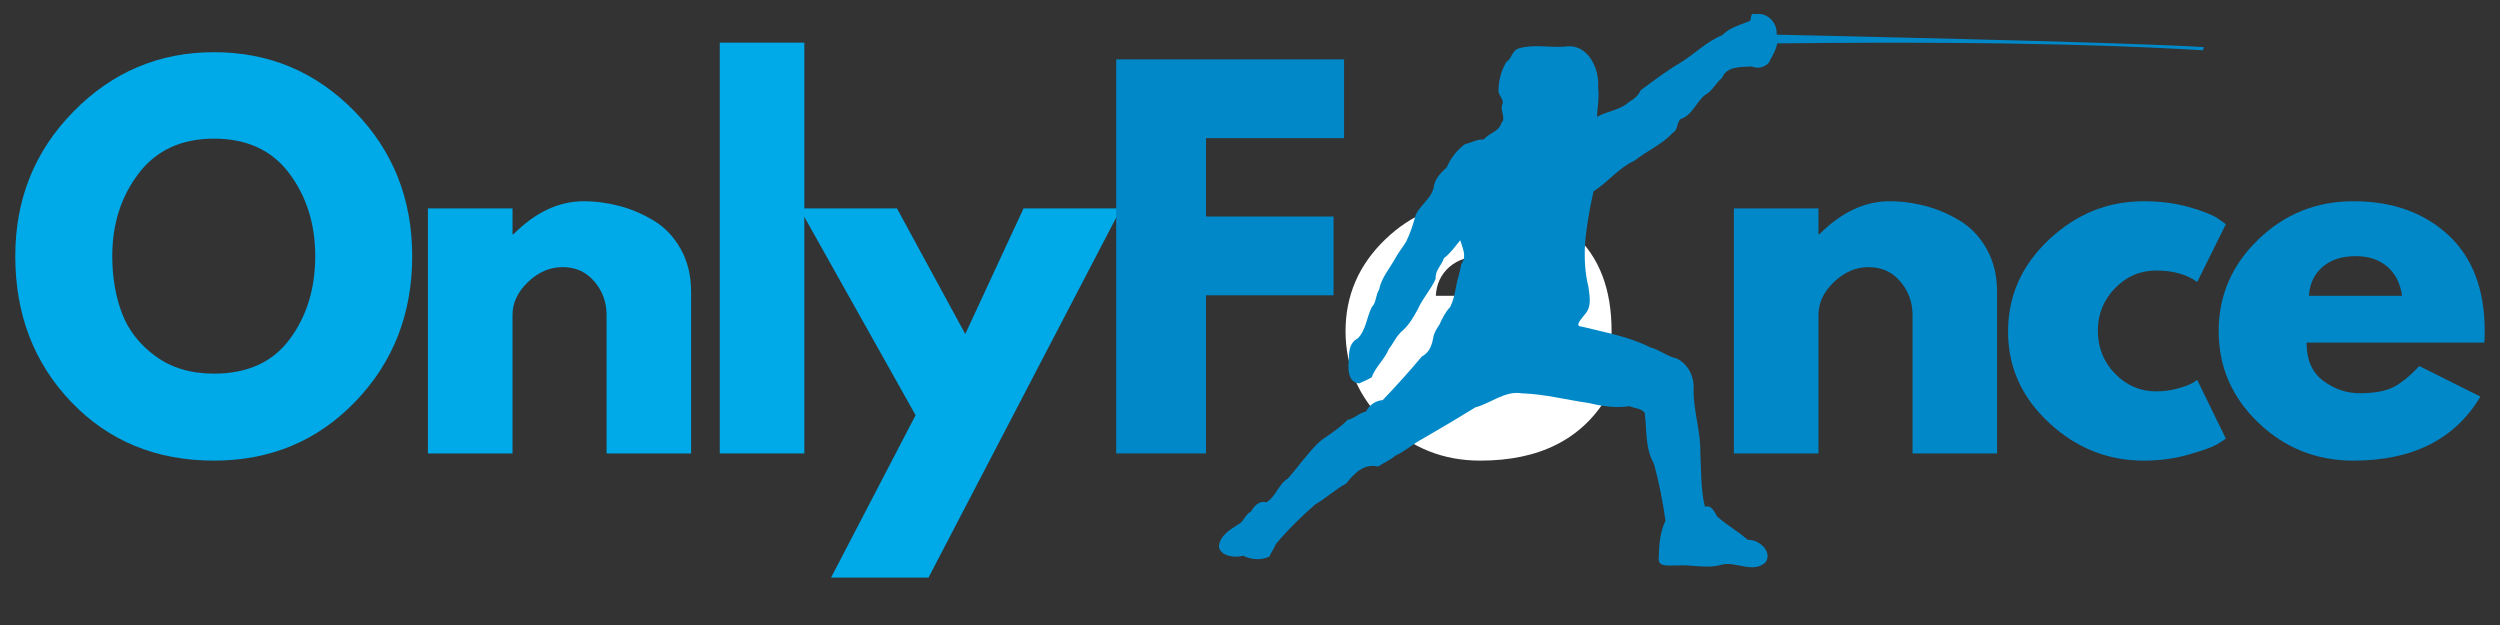 <svg xmlns="http://www.w3.org/2000/svg" xmlns:xlink="http://www.w3.org/1999/xlink" width="1000" zoomAndPan="magnify" viewBox="0 0 750 187.5" height="250" preserveAspectRatio="xMidYMid meet" version="1.0"><rect x="0" y="0" width="750" height="187.5" fill="#333333" stroke="none"/><defs><g/><clipPath id="16c3073d3c"><path d="M 365.668 4 L 661.371 4 L 661.371 171 L 365.668 171 Z M 365.668 4 " clip-rule="nonzero"/></clipPath></defs><g fill="#00a9e8" fill-opacity="1"><g transform="translate(1.287, 136.03)"><g><path d="M 3.297 -59.188 C 3.297 -76.281 9.125 -90.75 20.781 -102.594 C 32.438 -114.445 46.477 -120.375 62.906 -120.375 C 79.438 -120.375 93.477 -114.473 105.031 -102.672 C 116.594 -90.867 122.375 -76.375 122.375 -59.188 C 122.375 -41.895 116.688 -27.348 105.312 -15.547 C 93.945 -3.742 79.812 2.156 62.906 2.156 C 45.613 2.156 31.352 -3.691 20.125 -15.391 C 8.906 -27.098 3.297 -41.695 3.297 -59.188 Z M 32.391 -59.188 C 32.391 -52.977 33.344 -47.316 35.25 -42.203 C 37.156 -37.086 40.5 -32.766 45.281 -29.234 C 50.062 -25.703 55.938 -23.938 62.906 -23.938 C 72.938 -23.938 80.504 -27.375 85.609 -34.25 C 90.723 -41.125 93.281 -49.438 93.281 -59.188 C 93.281 -68.832 90.676 -77.117 85.469 -84.047 C 80.27 -90.973 72.75 -94.438 62.906 -94.438 C 53.164 -94.438 45.645 -90.973 40.344 -84.047 C 35.039 -77.117 32.391 -68.832 32.391 -59.188 Z M 32.391 -59.188 "/></g></g></g><g fill="#00a9e8" fill-opacity="1"><g transform="translate(119.784, 136.03)"><g><path d="M 8.594 0 L 8.594 -73.516 L 33.969 -73.516 L 33.969 -65.766 L 34.25 -65.766 C 40.844 -72.359 47.863 -75.656 55.312 -75.656 C 58.945 -75.656 62.551 -75.176 66.125 -74.219 C 69.707 -73.27 73.145 -71.789 76.438 -69.781 C 79.738 -67.781 82.414 -64.941 84.469 -61.266 C 86.52 -57.586 87.547 -53.312 87.547 -48.438 L 87.547 0 L 62.188 0 L 62.188 -41.562 C 62.188 -45.375 60.969 -48.711 58.531 -51.578 C 56.094 -54.453 52.914 -55.891 49 -55.891 C 45.188 -55.891 41.727 -54.406 38.625 -51.438 C 35.52 -48.477 33.969 -45.188 33.969 -41.562 L 33.969 0 Z M 8.594 0 "/></g></g></g><g fill="#00a9e8" fill-opacity="1"><g transform="translate(207.331, 136.03)"><g><path d="M 8.594 0 L 8.594 -123.234 L 33.969 -123.234 L 33.969 0 Z M 8.594 0 "/></g></g></g><g fill="#00a9e8" fill-opacity="1"><g transform="translate(242.722, 136.03)"><g><path d="M 64.344 -73.516 L 93.578 -73.516 L 35.828 37.25 L 6.594 37.25 L 31.953 -11.469 L -2.859 -73.516 L 26.359 -73.516 L 46.859 -35.828 Z M 64.344 -73.516 "/></g></g></g><g fill="#0088c9" fill-opacity="1"><g transform="translate(326.268, 136.03)"><g><path d="M 76.953 -118.219 L 76.953 -94.578 L 35.531 -94.578 L 35.531 -71.078 L 73.797 -71.078 L 73.797 -47.438 L 35.531 -47.438 L 35.531 0 L 8.594 0 L 8.594 -118.219 Z M 76.953 -118.219 "/></g></g></g><g fill="#ffffff" fill-opacity="1"><g transform="translate(400.366, 136.03)"><g><path d="M 82.969 -33.25 L 29.656 -33.25 C 29.656 -28.082 31.328 -24.258 34.672 -21.781 C 38.016 -19.301 41.645 -18.062 45.562 -18.062 C 49.676 -18.062 52.926 -18.609 55.312 -19.703 C 57.695 -20.797 60.422 -22.969 63.484 -26.219 L 81.828 -17.047 C 74.18 -4.242 61.473 2.156 43.703 2.156 C 32.617 2.156 23.113 -1.641 15.188 -9.234 C 7.258 -16.836 3.297 -25.988 3.297 -36.688 C 3.297 -47.383 7.258 -56.551 15.188 -64.188 C 23.113 -71.832 32.617 -75.656 43.703 -75.656 C 55.359 -75.656 64.836 -72.285 72.141 -65.547 C 79.453 -58.816 83.109 -49.195 83.109 -36.688 C 83.109 -34.969 83.062 -33.82 82.969 -33.25 Z M 30.375 -47.281 L 58.328 -47.281 C 57.754 -51.102 56.25 -54.039 53.812 -56.094 C 51.375 -58.156 48.242 -59.188 44.422 -59.188 C 40.211 -59.188 36.867 -58.086 34.391 -55.891 C 31.91 -53.691 30.57 -50.82 30.375 -47.281 Z M 30.375 -47.281 "/></g></g></g><g fill="#000000" fill-opacity="1"><g transform="translate(479.604, 136.03)"><g/></g></g><g fill="#0088c9" fill-opacity="1"><g transform="translate(511.571, 136.03)"><g><path d="M 8.594 0 L 8.594 -73.516 L 33.969 -73.516 L 33.969 -65.766 L 34.25 -65.766 C 40.844 -72.359 47.863 -75.656 55.312 -75.656 C 58.945 -75.656 62.551 -75.176 66.125 -74.219 C 69.707 -73.27 73.145 -71.789 76.438 -69.781 C 79.738 -67.781 82.414 -64.941 84.469 -61.266 C 86.52 -57.586 87.547 -53.312 87.547 -48.438 L 87.547 0 L 62.188 0 L 62.188 -41.562 C 62.188 -45.375 60.969 -48.711 58.531 -51.578 C 56.094 -54.453 52.914 -55.891 49 -55.891 C 45.188 -55.891 41.727 -54.406 38.625 -51.438 C 35.52 -48.477 33.969 -45.188 33.969 -41.562 L 33.969 0 Z M 8.594 0 "/></g></g></g><g fill="#0088c9" fill-opacity="1"><g transform="translate(599.118, 136.03)"><g><path d="M 47.719 -54.875 C 42.938 -54.875 38.828 -53.109 35.391 -49.578 C 31.953 -46.047 30.234 -41.797 30.234 -36.828 C 30.234 -31.766 31.953 -27.461 35.391 -23.922 C 38.828 -20.391 42.938 -18.625 47.719 -18.625 C 50.008 -18.625 52.18 -18.91 54.234 -19.484 C 56.285 -20.055 57.789 -20.629 58.75 -21.203 L 60.047 -22.062 L 68.641 -4.438 C 67.973 -3.957 67.039 -3.359 65.844 -2.641 C 64.645 -1.93 61.922 -0.957 57.672 0.281 C 53.422 1.531 48.859 2.156 43.984 2.156 C 33.191 2.156 23.711 -1.641 15.547 -9.234 C 7.379 -16.836 3.297 -25.941 3.297 -36.547 C 3.297 -47.242 7.379 -56.438 15.547 -64.125 C 23.711 -71.812 33.191 -75.656 43.984 -75.656 C 48.859 -75.656 53.348 -75.082 57.453 -73.938 C 61.566 -72.789 64.484 -71.645 66.203 -70.5 L 68.641 -68.781 L 60.047 -51.438 C 56.891 -53.727 52.781 -54.875 47.719 -54.875 Z M 47.719 -54.875 "/></g></g></g><g fill="#0088c9" fill-opacity="1"><g transform="translate(662.306, 136.03)"><g><path d="M 82.969 -33.25 L 29.656 -33.25 C 29.656 -28.082 31.328 -24.258 34.672 -21.781 C 38.016 -19.301 41.645 -18.062 45.562 -18.062 C 49.676 -18.062 52.926 -18.609 55.312 -19.703 C 57.695 -20.797 60.422 -22.969 63.484 -26.219 L 81.828 -17.047 C 74.18 -4.242 61.473 2.156 43.703 2.156 C 32.617 2.156 23.113 -1.641 15.188 -9.234 C 7.258 -16.836 3.297 -25.988 3.297 -36.688 C 3.297 -47.383 7.258 -56.551 15.188 -64.188 C 23.113 -71.832 32.617 -75.656 43.703 -75.656 C 55.359 -75.656 64.836 -72.285 72.141 -65.547 C 79.453 -58.816 83.109 -49.195 83.109 -36.688 C 83.109 -34.969 83.062 -33.82 82.969 -33.25 Z M 30.375 -47.281 L 58.328 -47.281 C 57.754 -51.102 56.25 -54.039 53.812 -56.094 C 51.375 -58.156 48.242 -59.188 44.422 -59.188 C 40.211 -59.188 36.867 -58.086 34.391 -55.891 C 31.91 -53.691 30.57 -50.82 30.375 -47.281 Z M 30.375 -47.281 "/></g></g></g><g clip-path="url(#16c3073d3c)"><path fill="#0088c9" d="M 525.887 4.152 C 525.176 4.293 525.355 5.574 525.051 6.254 C 522.328 7.414 518.969 8.148 516.719 10.527 C 511.98 12.441 508.316 16.277 503.973 18.906 C 499.867 21.309 496.031 24.262 492.227 27.07 C 491.48 28.68 490.195 29.754 488.715 30.582 C 485.973 33.105 482.23 33.289 479.094 35.047 C 479.148 32.91 479.859 29.062 479.43 26.309 C 479.957 20.613 476.281 12.875 469.547 13.988 C 464.926 14.348 459.945 13.156 455.508 14.562 C 453.559 15.215 453.484 17.773 451.902 18.574 C 450.508 20.957 449.613 23.812 449.586 26.617 C 449.109 28.582 451.535 29.746 450.637 31.488 C 450.008 33.332 451.898 35.535 450.398 36.906 C 449.73 39.539 446.684 39.852 445.145 41.848 C 443.105 41.695 441.43 42.852 439.535 43.211 C 437.172 44.961 435.168 47.426 434.047 50.18 C 432.406 51.641 430.793 53.312 430.227 55.48 C 429.887 59.242 426.242 61.172 424.711 64.48 C 423.957 67.246 423.09 70.02 421.82 72.527 C 420.82 74.191 419.422 75.902 418.504 77.637 C 416.859 80.609 414.359 83.465 413.73 86.898 C 412.676 88.492 412.91 90.777 411.555 92.102 C 409.992 95.133 409.809 99.094 407.309 101.531 C 404.941 102.762 404.652 105.289 404.68 107.598 C 404.375 110.188 404.195 114.742 407.738 115.023 C 409.043 114.477 410.238 113.906 411.484 113.23 C 412.609 110.121 415.398 107.781 416.664 104.684 C 418.125 102.84 418.965 100.648 420.891 99.074 C 422.883 97.258 424.184 94.895 425.426 92.605 C 426.82 89.426 429.336 86.812 430.703 83.629 C 430.457 81.176 432.535 79.547 433.184 77.445 C 435.156 75.984 436.508 73.961 438.078 72.074 C 438.738 74.414 440.156 76.914 438.391 79.234 C 438.016 81.637 437.145 83.891 436.766 86.277 C 436.387 88.34 435.965 90.242 435.07 92.078 C 433.629 93.582 432.695 95.488 431.824 97.379 C 431.168 98.359 430.504 99.441 430.105 100.625 C 429.684 103.09 429.074 105.625 426.547 106.953 C 422.832 111.402 418.836 115.824 414.805 120.035 C 412.723 120.16 410.75 121.52 409.812 123.473 C 407.844 123.754 406.277 125.621 404.297 125.93 C 402.41 127.934 400.141 129.457 397.852 131.062 C 395.52 132.477 393.758 134.648 392.027 136.699 C 390.109 138.941 388.34 141.328 386.395 143.527 C 383.484 145.266 382.828 148.992 379.875 150.711 C 377.668 150.086 376.262 151.832 375.27 153.504 C 373.422 154.387 373.223 156.523 371.426 157.348 C 369.078 158.852 365.84 160.723 365.672 164.059 C 366.215 166.855 370.43 167.457 372.953 166.707 C 375.285 167.922 378.449 168.164 380.832 166.945 C 381.395 165.547 382.266 164.586 382.742 163.246 C 386.258 159 390.34 155.016 394.559 151.332 C 397.809 149.441 400.617 146.789 403.867 145.055 C 406.18 142.074 409.199 138.91 413.441 139.969 C 414.992 138.879 417.027 138.07 418.621 136.676 C 421.605 135.348 423.941 133.117 426.859 131.59 C 432.258 128.484 437.359 125.438 442.617 122.207 C 447.324 120.977 451.402 117.133 456.629 118.004 C 463.418 118.219 470.008 119.988 476.73 120.918 C 480.645 121.883 484.684 122.48 488.883 121.848 C 490.352 122.57 492.438 122.438 493.418 123.879 C 494.062 128.988 493.52 134.52 496.164 139.062 C 497.715 144.676 498.84 150.449 499.648 156.203 C 498.027 159.555 497.703 163.469 497.621 167.234 C 497.203 170.406 500.945 169.516 503.062 169.645 C 507.523 169.316 512.387 170.742 516.648 169.359 C 520.879 168.395 525.988 172.133 529.68 168.688 C 531.855 165.426 527.645 161.766 524.332 161.957 C 521.48 159.445 518.004 157.5 515.117 154.938 C 514.441 153.707 513.473 151.379 511.465 152 C 510.18 146.727 510.395 141.219 510.105 135.77 C 510.191 129.477 508.148 123.59 508.051 117.336 C 508.461 113.414 506.691 109.359 503.039 107.551 C 500.09 106.918 497.984 104.957 495.066 104.207 C 488.703 100.969 481.426 99.711 474.512 97.977 C 472.074 97.914 474.727 95.398 475.344 94.441 C 477.59 92.109 476.91 88.961 476.539 86.113 C 475.477 81.906 475.273 77.547 475.512 73.172 C 475.93 67.887 476.914 62.566 478.043 57.414 C 482.34 54.719 485.629 50.301 490.289 48.246 C 494.094 45.223 498.562 43.395 501.867 39.82 C 503.488 38.949 502.898 36.859 504.184 35.715 C 507.676 34.617 508.812 30.621 511.539 28.48 C 513.719 27.316 514.68 24.965 516.621 23.371 C 518.023 19.75 522.355 20.172 525.551 19.934 C 527.281 20.699 529.266 20.281 530.613 18.859 C 531.523 17.023 532.848 15.078 533.145 13.012 C 609.477 12.203 644.473 14.133 660.961 15.086 C 660.676 12.938 661.043 15.844 661.152 14.133 C 637.395 12.602 535.312 10.457 532.977 10.406 C 533.324 6.887 530.176 3.516 526.531 4.273 C 526.254 4.164 526.047 4.121 525.887 4.152 Z M 525.887 4.152 " fill-opacity="1" fill-rule="nonzero"/></g></svg>